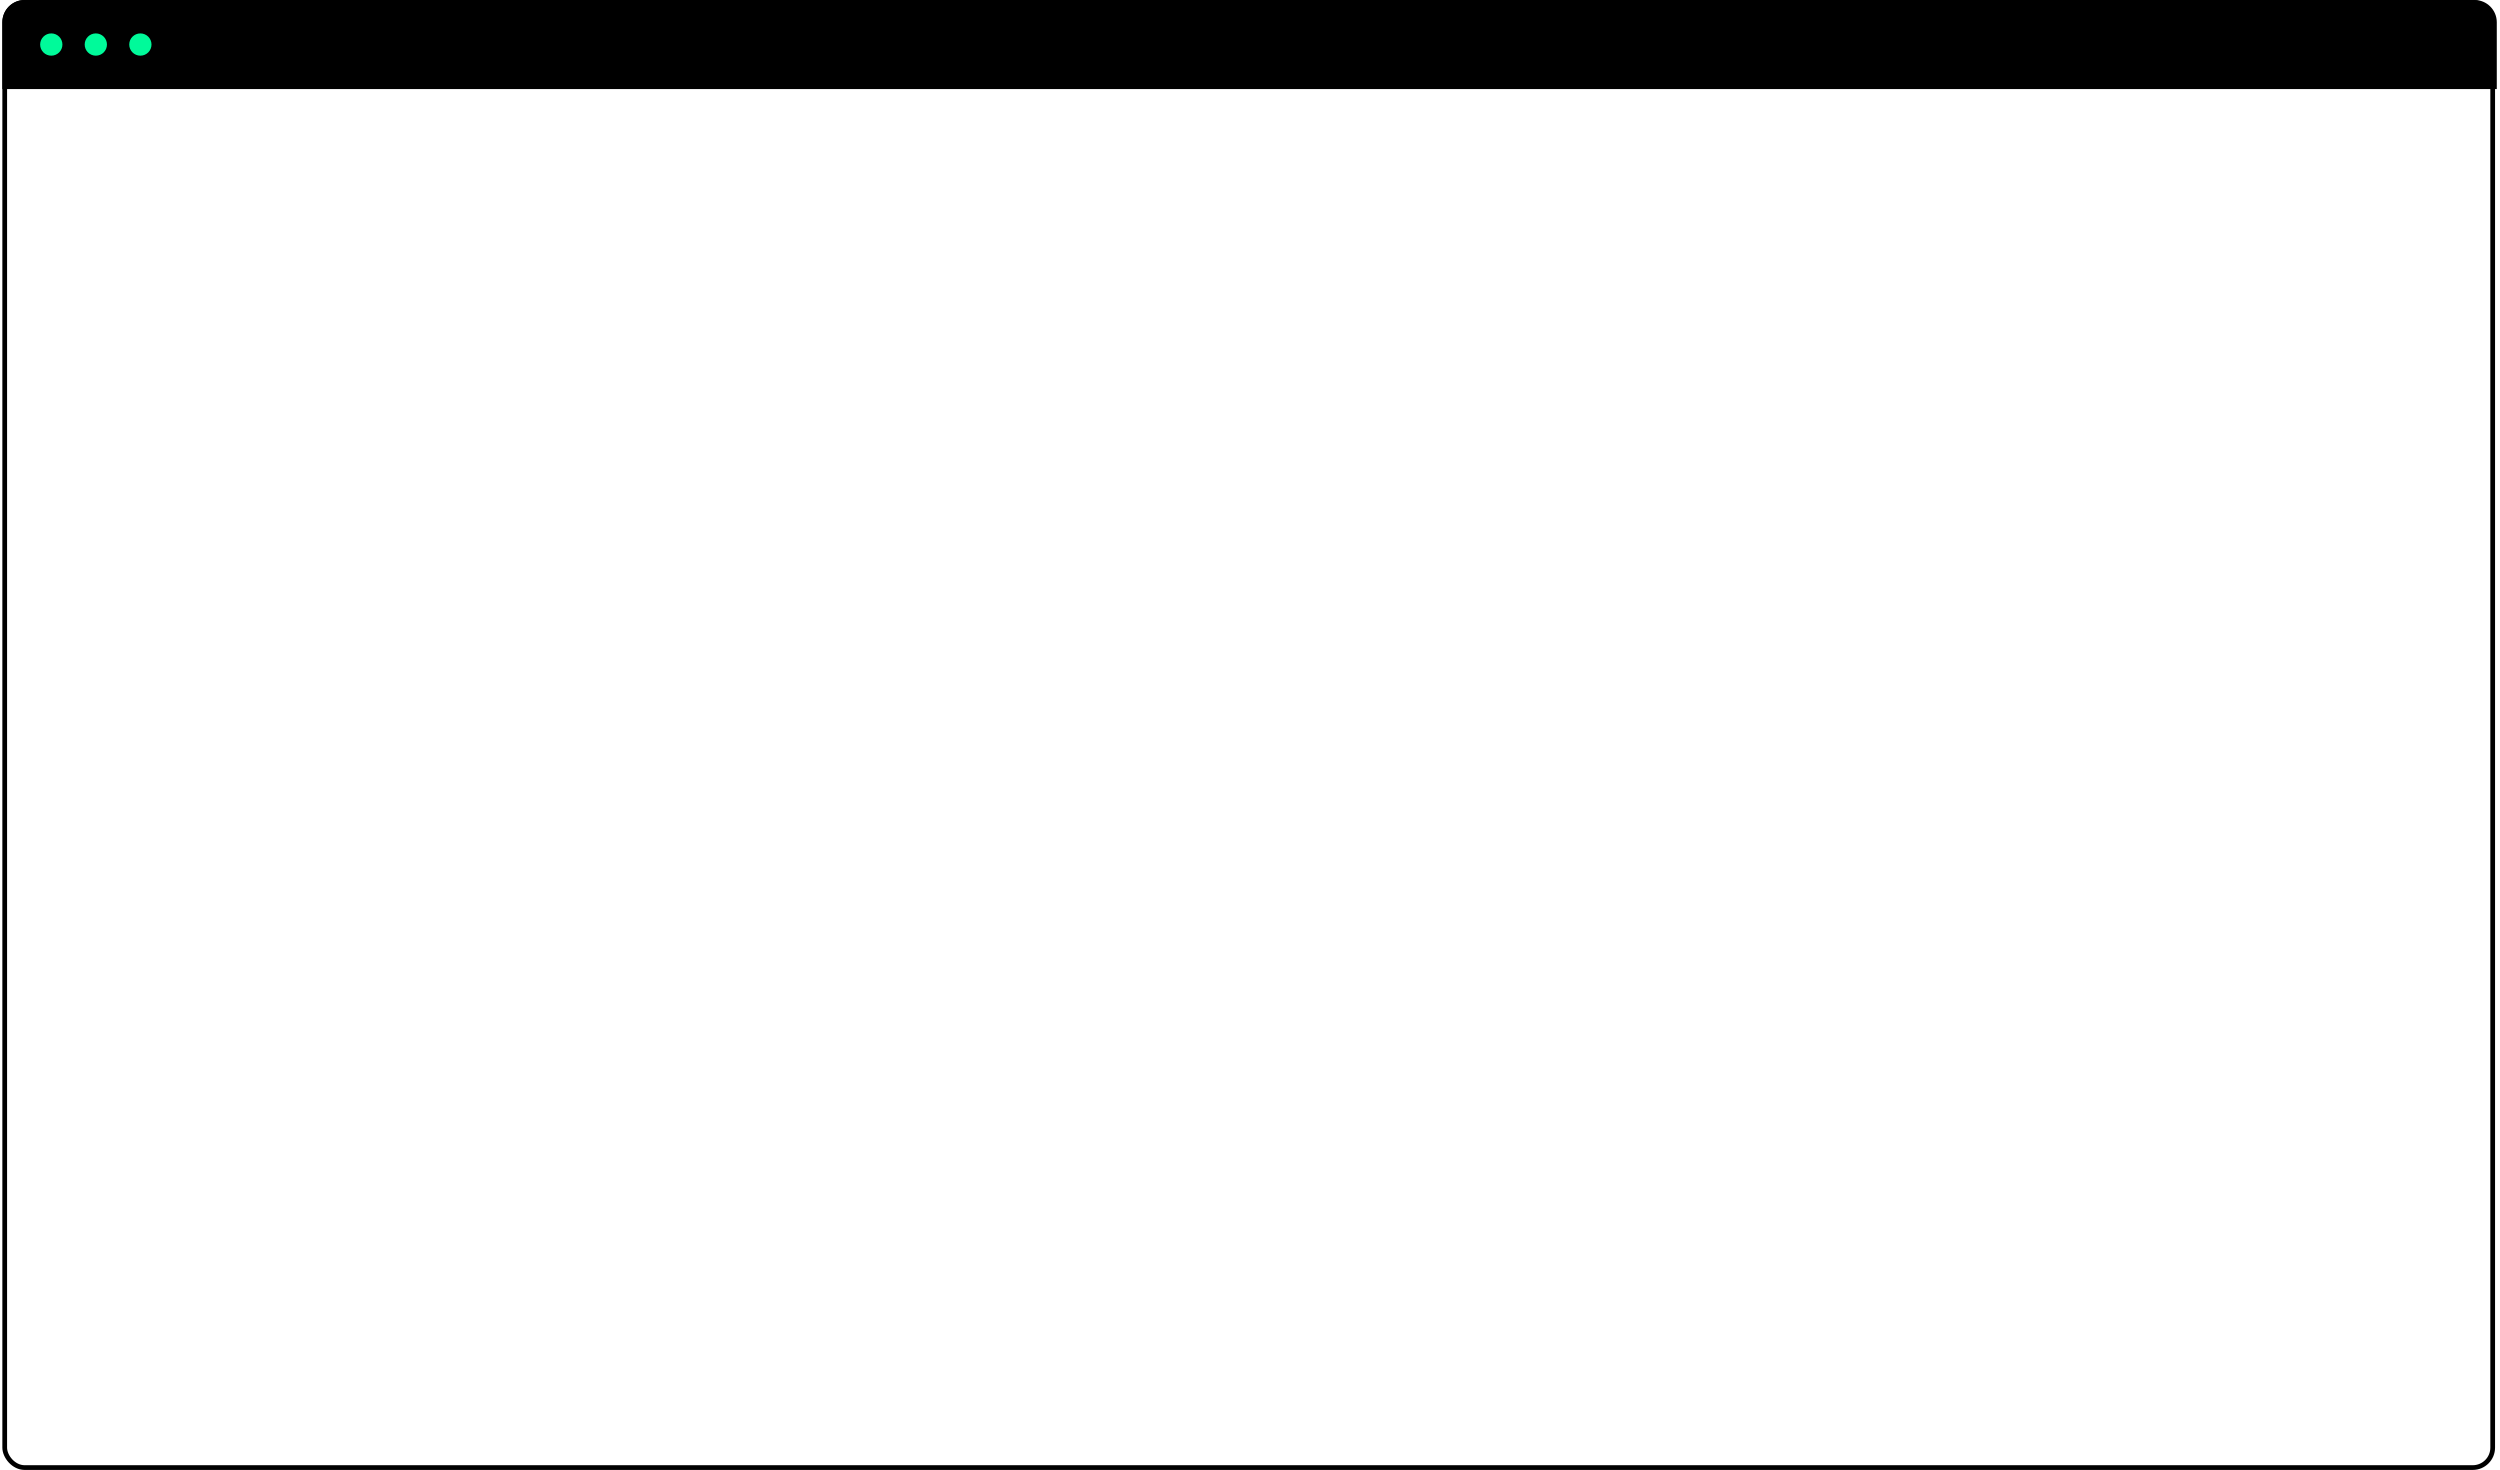 <svg width="449" height="264" viewBox="0 0 449 264" fill="none" xmlns="http://www.w3.org/2000/svg">
<path d="M0.422 4C0.422 1.791 2.213 0 4.422 0H444.422C446.632 0 448.422 1.791 448.422 4V16H0.422V4Z" fill="black"/>
<circle cx="9.21" cy="8" r="2" fill="#00FA9A"/>
<circle cx="17.21" cy="8" r="2" fill="#00FA9A"/>
<circle cx="25.21" cy="8" r="2" fill="#00FA9A"/>
<rect x="0.847" y="0.424" width="446.84" height="263.152" rx="3.576" stroke="black" stroke-width="0.848"/>
</svg>
